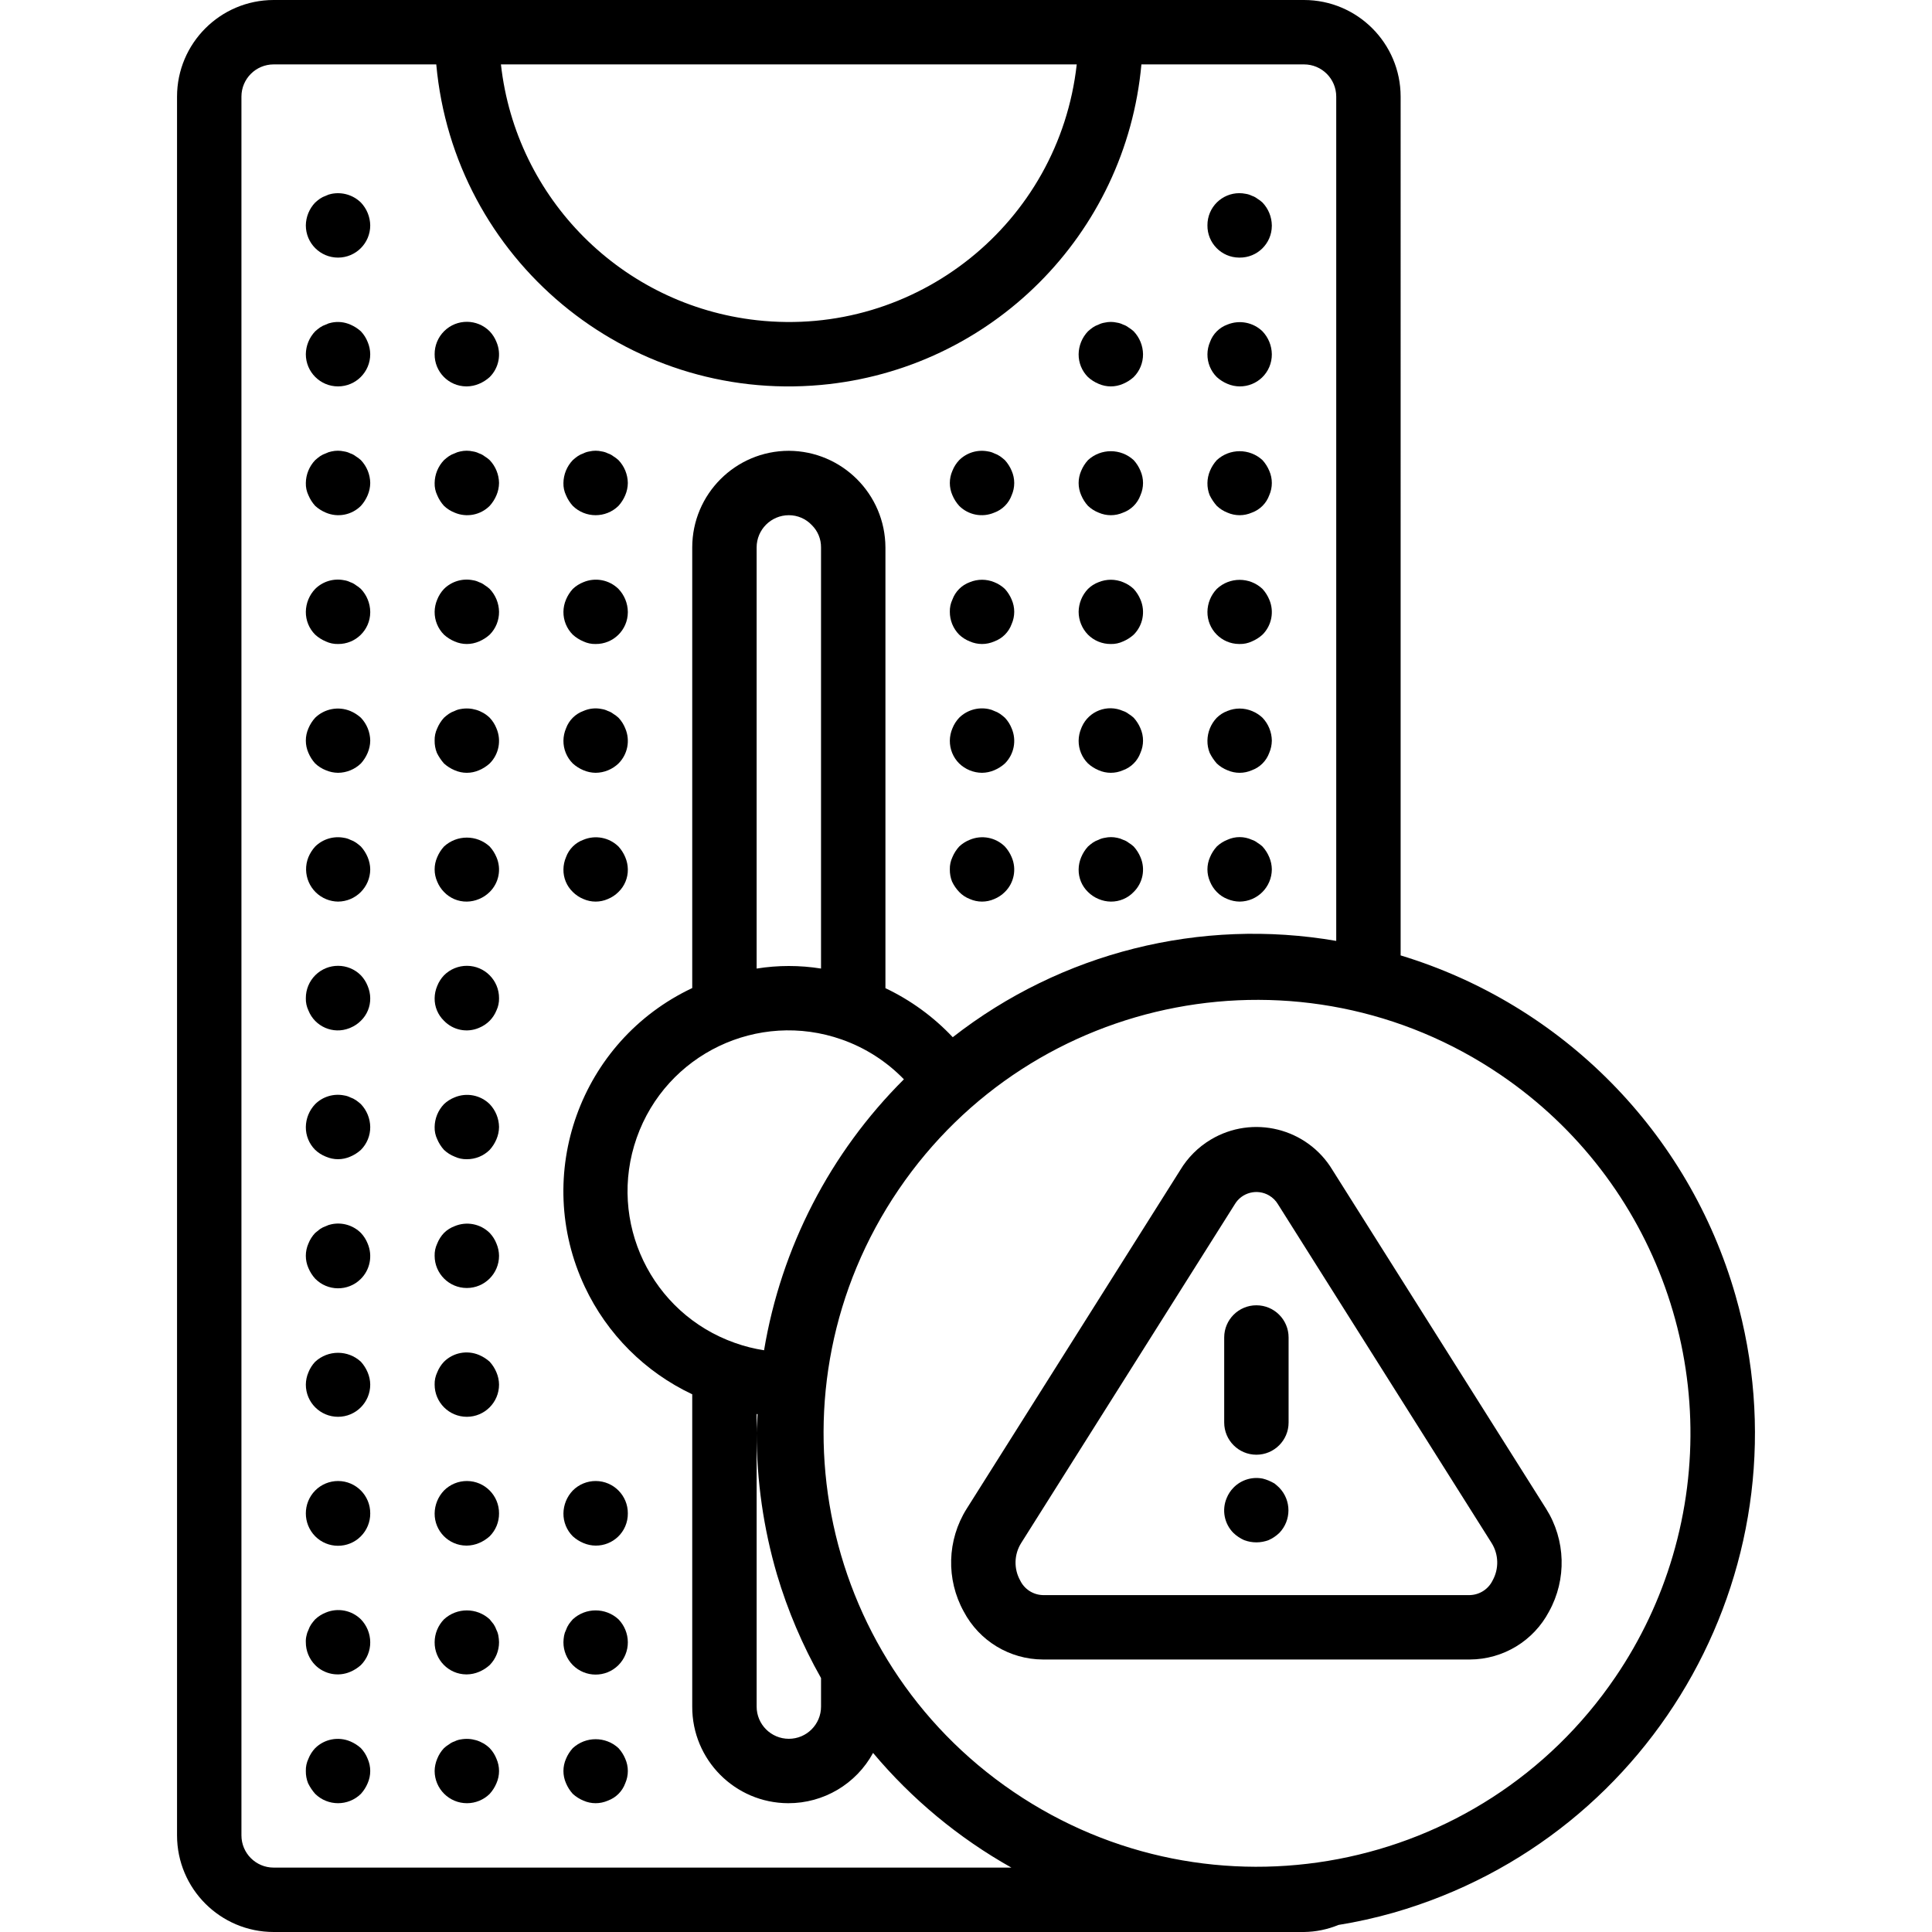 <?xml version="1.0" encoding="iso-8859-1"?>
<!-- Generator: Adobe Illustrator 19.0.0, SVG Export Plug-In . SVG Version: 6.00 Build 0)  -->
<svg xmlns="http://www.w3.org/2000/svg" xmlns:xlink="http://www.w3.org/1999/xlink" version="1.1" id="Layer_1" x="0px" y="0px" viewBox="0 0 512 512" style="enable-background:new 0 0 512 512;" xml:space="preserve">
<g>
	<g>
		<path d="M95.642,121.941c-0.419-0.387-0.878-0.731-1.367-1.025c-0.434-0.339-0.925-0.599-1.45-0.767    c-0.51-0.259-1.059-0.433-1.625-0.517c-1.094-0.25-2.231-0.25-3.325,0c-0.534,0.096-1.05,0.27-1.533,0.517    c-0.546,0.184-1.065,0.442-1.542,0.767c-0.445,0.316-0.871,0.658-1.275,1.025c-1.561,1.634-2.445,3.799-2.475,6.059    c-0.031,1.119,0.203,2.23,0.683,3.242c0.434,1.034,1.04,1.986,1.792,2.817c0.829,0.754,1.782,1.36,2.817,1.792    c3.175,1.362,6.859,0.652,9.3-1.792c0.752-0.831,1.358-1.783,1.792-2.817c0.437-1.026,0.669-2.127,0.683-3.242    C98.083,125.741,97.199,123.578,95.642,121.941z"/>
	</g>
</g>
<g>
	<g>
		<path d="M129.775,121.941c-0.419-0.387-0.878-0.731-1.367-1.025c-0.434-0.339-0.925-0.599-1.45-0.767    c-0.51-0.259-1.059-0.433-1.625-0.517c-1.094-0.25-2.231-0.25-3.325,0c-0.534,0.096-1.05,0.27-1.533,0.517    c-0.546,0.184-1.065,0.442-1.542,0.767c-0.445,0.316-0.871,0.658-1.275,1.025c-1.561,1.634-2.445,3.799-2.475,6.059    c-0.031,1.119,0.203,2.23,0.683,3.242c0.434,1.034,1.04,1.986,1.792,2.817c0.816,0.772,1.772,1.38,2.817,1.792    c3.175,1.362,6.859,0.652,9.3-1.792c0.752-0.831,1.358-1.783,1.792-2.817c0.437-1.026,0.669-2.127,0.683-3.242    C132.216,125.741,131.333,123.578,129.775,121.941z"/>
	</g>
</g>
<g>
	<g>
		<path d="M163.908,121.941c-0.419-0.387-0.877-0.731-1.367-1.025c-0.434-0.339-0.925-0.599-1.45-0.767    c-0.51-0.259-1.059-0.433-1.625-0.517c-1.066-0.25-2.176-0.25-3.242,0c-0.563,0.083-1.109,0.258-1.617,0.517    c-0.546,0.184-1.065,0.442-1.542,0.767c-0.445,0.316-0.871,0.658-1.276,1.025c-1.561,1.634-2.445,3.799-2.475,6.059    c-0.031,1.119,0.203,2.23,0.683,3.242c0.433,1.034,1.039,1.986,1.791,2.817c3.365,3.3,8.752,3.3,12.117,0    c0.752-0.831,1.358-1.783,1.792-2.817c0.438-1.026,0.67-2.127,0.683-3.242C166.35,125.741,165.466,123.578,163.908,121.941z"/>
	</g>
</g>
<g>
	<g>
		<path d="M95.642,156.075c-0.419-0.387-0.878-0.731-1.367-1.025c-0.434-0.339-0.925-0.599-1.45-0.767    c-0.51-0.259-1.059-0.433-1.625-0.517c-2.783-0.558-5.661,0.308-7.675,2.308c-1.561,1.634-2.445,3.799-2.475,6.059    c-0.023,2.27,0.869,4.454,2.475,6.059c0.829,0.754,1.782,1.36,2.817,1.792c1.013,0.476,2.123,0.71,3.242,0.683    c4.667,0.045,8.488-3.702,8.533-8.369c0.001-0.055,0.001-0.109,0-0.164C98.083,159.874,97.199,157.711,95.642,156.075z"/>
	</g>
</g>
<g>
	<g>
		<path d="M129.775,156.075c-0.419-0.387-0.878-0.731-1.367-1.025c-0.434-0.339-0.925-0.599-1.45-0.767    c-0.51-0.259-1.059-0.433-1.625-0.517c-2.783-0.558-5.661,0.308-7.675,2.308c-0.772,0.816-1.38,1.772-1.792,2.817    c-0.437,1.026-0.669,2.127-0.683,3.242c-0.023,2.27,0.869,4.454,2.475,6.059c0.829,0.754,1.782,1.36,2.817,1.792    c2.065,0.911,4.418,0.911,6.483,0c1.034-0.434,1.986-1.04,2.817-1.792c1.603-1.607,2.494-3.789,2.475-6.059    C132.216,159.874,131.333,157.711,129.775,156.075z"/>
	</g>
</g>
<g>
	<g>
		<path d="M163.908,156.075c-2.455-2.417-6.122-3.124-9.3-1.792c-1.045,0.412-2.001,1.02-2.817,1.792    c-0.754,0.829-1.36,1.782-1.792,2.817c-0.438,1.026-0.67,2.127-0.683,3.242c-0.023,2.27,0.869,4.454,2.475,6.059    c0.83,0.754,1.782,1.36,2.817,1.791c1.013,0.476,2.123,0.71,3.242,0.683c4.667,0.045,8.488-3.702,8.533-8.369    c0-0.055,0-0.109,0-0.164C166.35,159.874,165.466,157.711,163.908,156.075z"/>
	</g>
</g>
<g>
	<g>
		<path d="M95.642,190.208c-0.831-0.752-1.783-1.358-2.817-1.791c-3.181-1.299-6.829-0.596-9.3,1.792    c-0.754,0.829-1.36,1.782-1.792,2.817c-0.911,2.065-0.911,4.418,0,6.483c0.434,1.034,1.04,1.986,1.792,2.817    c0.816,0.772,1.772,1.38,2.817,1.792c1.026,0.437,2.127,0.669,3.242,0.683c2.262-0.019,4.43-0.905,6.059-2.475    c0.752-0.831,1.358-1.783,1.792-2.817c0.437-1.026,0.669-2.127,0.683-3.242C98.083,194.008,97.199,191.844,95.642,190.208z"/>
	</g>
</g>
<g>
	<g>
		<path d="M131.566,193.025c-0.411-1.045-1.02-2.001-1.791-2.817c-2.038-1.965-4.9-2.825-7.683-2.308    c-0.563,0.083-1.109,0.258-1.617,0.517c-0.546,0.184-1.065,0.442-1.542,0.767c-0.445,0.316-0.871,0.658-1.276,1.025    c-0.754,0.829-1.36,1.782-1.792,2.817c-0.48,1.012-0.714,2.123-0.683,3.242c-0.018,1.109,0.183,2.211,0.592,3.242    c0.5,1.018,1.133,1.966,1.883,2.817c0.829,0.754,1.782,1.36,2.817,1.792c2.065,0.911,4.418,0.911,6.483,0    c1.034-0.434,1.986-1.04,2.817-1.792C132.218,199.884,132.928,196.2,131.566,193.025z"/>
	</g>
</g>
<g>
	<g>
		<path d="M165.7,193.025c-0.412-1.045-1.02-2.001-1.792-2.817c-0.419-0.387-0.877-0.731-1.367-1.025    c-0.434-0.339-0.925-0.599-1.45-0.767c-0.51-0.259-1.059-0.433-1.625-0.517c-1.633-0.343-3.334-0.162-4.858,0.517    c-2.143,0.777-3.831,2.465-4.608,4.608c-0.438,1.025-0.67,2.127-0.684,3.242c-0.023,2.27,0.869,4.454,2.475,6.059    c0.83,0.754,1.782,1.36,2.817,1.791c1.026,0.438,2.127,0.67,3.242,0.683c2.262-0.019,4.43-0.905,6.059-2.475    C166.352,199.884,167.062,196.2,165.7,193.025z"/>
	</g>
</g>
<g>
	<g>
		<path d="M97.433,227.158c-0.431-1.035-1.037-1.987-1.791-2.817c-0.407-0.367-0.836-0.709-1.283-1.025    c-0.474-0.324-0.99-0.582-1.533-0.767c-0.51-0.259-1.059-0.433-1.625-0.517c-2.783-0.544-5.655,0.32-7.676,2.308    c-0.754,0.829-1.36,1.782-1.792,2.817c-1.764,4.4,0.373,9.396,4.772,11.16c0.98,0.393,2.023,0.601,3.078,0.616    c4.699-0.033,8.501-3.834,8.533-8.533C98.103,229.285,97.87,228.184,97.433,227.158z"/>
	</g>
</g>
<g>
	<g>
		<path d="M131.567,227.158c-0.432-1.035-1.038-1.988-1.792-2.817c-3.421-3.158-8.695-3.158-12.117,0    c-0.754,0.829-1.36,1.782-1.792,2.817c-0.911,2.065-0.911,4.418,0,6.483c0.415,1.018,1.023,1.947,1.792,2.733    c1.574,1.661,3.77,2.588,6.058,2.559c1.115-0.014,2.216-0.246,3.242-0.683c1.053-0.433,2.011-1.07,2.817-1.875    C132.217,233.967,132.929,230.306,131.567,227.158z"/>
	</g>
</g>
<g>
	<g>
		<path d="M165.7,227.158c-0.432-1.035-1.038-1.987-1.792-2.817c-2.459-2.41-6.121-3.116-9.3-1.792    c-2.143,0.777-3.831,2.465-4.608,4.608c-0.438,1.026-0.67,2.127-0.683,3.242c-0.038,2.248,0.858,4.412,2.475,5.975    c0.805,0.806,1.762,1.444,2.817,1.875c2.065,0.911,4.418,0.911,6.483,0c1.053-0.433,2.011-1.07,2.817-1.875    c1.614-1.565,2.509-3.727,2.475-5.975C166.369,229.285,166.137,228.184,165.7,227.158z"/>
	</g>
</g>
<g>
	<g>
		<path d="M97.433,363.692c-0.431-1.035-1.037-1.987-1.791-2.817c-3.421-3.158-8.695-3.158-12.117,0    c-0.772,0.816-1.38,1.772-1.792,2.817c-0.438,1.026-0.67,2.127-0.683,3.242c0,4.713,3.82,8.533,8.533,8.533    s8.533-3.82,8.533-8.533C98.102,365.819,97.87,364.717,97.433,363.692z"/>
	</g>
</g>
<g>
	<g>
		<path d="M131.566,363.692c-0.431-1.035-1.037-1.987-1.791-2.817c-0.831-0.752-1.783-1.358-2.817-1.792    c-3.177-1.342-6.849-0.634-9.3,1.792c-0.772,0.816-1.38,1.772-1.792,2.817c-0.48,1.012-0.715,2.123-0.683,3.242    c0,4.713,3.82,8.533,8.533,8.533s8.533-3.82,8.533-8.533C132.236,365.819,132.004,364.717,131.566,363.692z"/>
	</g>
</g>
<g>
	<g>
		<path d="M89.633,392.484c-2.292-0.013-4.494,0.896-6.108,2.524c-3.3,3.365-3.3,8.752,0,12.117    c3.319,3.346,8.722,3.368,12.068,0.05c1.628-1.614,2.537-3.815,2.524-6.108C98.144,396.354,94.345,392.511,89.633,392.484z"/>
	</g>
</g>
<g>
	<g>
		<path d="M123.766,392.484c-2.293-0.013-4.494,0.896-6.108,2.524c-1.561,1.634-2.445,3.799-2.475,6.059    c-0.045,4.667,3.702,8.488,8.369,8.533c0.055,0,0.109,0,0.164,0c1.115-0.014,2.216-0.246,3.242-0.683    c1.034-0.434,1.986-1.04,2.817-1.792c1.603-1.607,2.494-3.789,2.475-6.058C132.277,396.354,128.479,392.511,123.766,392.484z"/>
	</g>
</g>
<g>
	<g>
		<path d="M157.899,392.484c-2.293-0.013-4.494,0.896-6.108,2.524c-1.561,1.634-2.445,3.799-2.475,6.059    c-0.023,2.27,0.869,4.454,2.475,6.059c0.829,0.754,1.782,1.36,2.817,1.792c4.289,1.837,9.256-0.151,11.093-4.44    c0.461-1.077,0.694-2.239,0.682-3.411C166.41,396.354,162.612,392.511,157.899,392.484z"/>
	</g>
</g>
<g>
	<g>
		<path d="M95.642,429.141c-2.456-2.417-6.122-3.124-9.3-1.791c-1.045,0.412-2.001,1.02-2.817,1.792    c-0.367,0.404-0.709,0.83-1.025,1.275c-0.325,0.477-0.583,0.995-0.767,1.542c-0.246,0.483-0.42,1-0.517,1.533    c-0.138,0.558-0.194,1.134-0.167,1.708c-0.007,2.267,0.882,4.445,2.475,6.059c2.441,2.444,6.125,3.154,9.3,1.792    c1.034-0.434,1.986-1.04,2.817-1.792c1.603-1.607,2.495-3.789,2.475-6.059C98.1,432.938,97.214,430.768,95.642,429.141z"/>
	</g>
</g>
<g>
	<g>
		<path d="M132.075,433.492c-0.09-0.534-0.261-1.051-0.508-1.533c-0.188-0.545-0.445-1.063-0.767-1.542l-1.025-1.275    c-3.421-3.158-8.695-3.158-12.117,0c-1.576,1.625-2.463,3.795-2.475,6.059c-0.045,4.667,3.702,8.488,8.369,8.533    c0.055,0.001,0.109,0.001,0.164,0c1.115-0.014,2.216-0.246,3.242-0.683c1.034-0.434,1.986-1.04,2.817-1.792    c1.589-1.616,2.478-3.792,2.475-6.058C132.237,434.627,132.178,434.056,132.075,433.492z"/>
	</g>
</g>
<g>
	<g>
		<path d="M163.908,429.141c-3.422-3.159-8.696-3.159-12.117,0c-0.367,0.404-0.709,0.83-1.025,1.275    c-0.325,0.477-0.582,0.995-0.767,1.542c-0.246,0.483-0.42,1-0.517,1.533c-0.097,0.565-0.152,1.136-0.166,1.709    c-0.007,2.267,0.882,4.445,2.475,6.059c3.319,3.346,8.722,3.368,12.068,0.05c1.628-1.614,2.537-3.816,2.524-6.108    C166.367,432.938,165.481,430.768,163.908,429.141z"/>
	</g>
</g>
<g>
	<g>
		<path d="M97.433,466.092c-0.411-1.045-1.02-2.001-1.791-2.817c-0.831-0.752-1.783-1.358-2.817-1.792    c-3.178-1.334-6.845-0.627-9.3,1.792c-0.772,0.816-1.38,1.772-1.792,2.817c-0.48,1.012-0.715,2.123-0.683,3.242    c-0.018,1.109,0.183,2.21,0.592,3.242c0.5,1.018,1.133,1.966,1.883,2.817c3.365,3.3,8.752,3.3,12.117,0    c0.752-0.831,1.358-1.783,1.792-2.817C98.344,470.51,98.344,468.157,97.433,466.092z"/>
	</g>
</g>
<g>
	<g>
		<path d="M131.567,466.092c-0.412-1.045-1.02-2.001-1.792-2.817c-2.038-1.965-4.9-2.825-7.683-2.308    c-0.563,0.083-1.109,0.258-1.617,0.517c-0.526,0.166-1.017,0.426-1.45,0.767c-0.491,0.292-0.949,0.636-1.367,1.025    c-0.772,0.816-1.38,1.772-1.792,2.817c-0.437,1.026-0.669,2.127-0.683,3.242c0.019,4.732,3.87,8.553,8.602,8.534    c2.244-0.009,4.395-0.898,5.99-2.475c0.752-0.831,1.358-1.783,1.792-2.817C132.478,470.51,132.478,468.157,131.567,466.092z"/>
	</g>
</g>
<g>
	<g>
		<path d="M165.7,466.092c-0.431-1.035-1.037-1.988-1.791-2.817c-3.421-3.158-8.695-3.158-12.117,0    c-0.754,0.829-1.36,1.782-1.792,2.817c-0.911,2.065-0.911,4.418,0,6.483c0.434,1.034,1.04,1.986,1.792,2.817    c0.829,0.754,1.782,1.36,2.817,1.792c2.065,0.911,4.418,0.911,6.483,0c2.143-0.777,3.831-2.465,4.608-4.608    C166.611,470.51,166.611,468.157,165.7,466.092z"/>
	</g>
</g>
<g>
	<g>
		<path d="M97.433,261.292c-0.411-1.045-1.02-2.001-1.791-2.817c-3.319-3.346-8.722-3.368-12.068-0.05    c-1.628,1.614-2.537,3.816-2.524,6.108c-0.031,1.119,0.203,2.23,0.683,3.242c1.697,4.297,6.556,6.404,10.852,4.707    c0.08-0.032,0.16-0.065,0.239-0.099c1.053-0.433,2.011-1.07,2.817-1.875c1.614-1.565,2.509-3.727,2.475-5.975    C98.103,263.419,97.87,262.317,97.433,261.292z"/>
	</g>
</g>
<g>
	<g>
		<path d="M123.766,255.951c-2.293-0.013-4.494,0.896-6.108,2.524c-0.772,0.816-1.38,1.772-1.792,2.817    c-0.437,1.026-0.669,2.127-0.683,3.242c-0.038,2.248,0.858,4.412,2.475,5.975c2.404,2.506,6.113,3.254,9.3,1.875    c1.054-0.433,2.011-1.07,2.817-1.875c0.768-0.787,1.377-1.715,1.792-2.733c0.476-1.013,0.71-2.123,0.683-3.242    C132.277,259.821,128.479,255.978,123.766,255.951z"/>
	</g>
</g>
<g>
	<g>
		<path d="M95.642,292.608c-0.407-0.367-0.836-0.709-1.284-1.025c-0.474-0.324-0.99-0.582-1.533-0.767    c-0.51-0.259-1.059-0.433-1.625-0.517c-2.783-0.558-5.661,0.308-7.675,2.308c-1.561,1.634-2.445,3.799-2.475,6.059    c-0.023,2.27,0.869,4.454,2.475,6.059c0.816,0.772,1.772,1.38,2.817,1.792c2.065,0.911,4.418,0.911,6.483,0    c1.034-0.434,1.986-1.04,2.817-1.792c1.603-1.607,2.494-3.789,2.475-6.059C98.083,296.408,97.199,294.244,95.642,292.608z"/>
	</g>
</g>
<g>
	<g>
		<path d="M129.775,292.608c-2.456-2.417-6.123-3.124-9.3-1.791c-1.045,0.412-2.001,1.02-2.817,1.792    c-1.561,1.634-2.445,3.798-2.475,6.058c-0.031,1.119,0.203,2.23,0.683,3.242c0.434,1.034,1.04,1.986,1.792,2.817    c0.816,0.772,1.772,1.38,2.817,1.792c1.013,0.476,2.122,0.71,3.241,0.683c2.269,0.019,4.452-0.872,6.059-2.475    c0.752-0.831,1.358-1.783,1.792-2.817c0.437-1.026,0.669-2.127,0.683-3.242C132.216,296.408,131.333,294.244,129.775,292.608z"/>
	</g>
</g>
<g>
	<g>
		<path d="M97.433,329.558c-0.411-1.045-1.019-2.001-1.791-2.817c-2.038-2.024-4.954-2.891-7.767-2.308    c-0.534,0.096-1.05,0.271-1.533,0.517c-0.546,0.184-1.065,0.442-1.542,0.767l-1.276,1.025c-0.772,0.816-1.38,1.772-1.792,2.817    c-0.911,2.065-0.911,4.418,0,6.483c0.434,1.034,1.04,1.986,1.792,2.817c3.29,3.358,8.679,3.413,12.037,0.123    C98.067,336.526,98.81,332.784,97.433,329.558z"/>
	</g>
</g>
<g>
	<g>
		<path d="M131.566,329.558c-0.411-1.045-1.02-2.001-1.791-2.817c-2.451-2.425-6.123-3.133-9.3-1.792    c-1.055,0.392-2.015,1.002-2.817,1.792c-0.772,0.816-1.38,1.772-1.792,2.817c-0.48,1.012-0.715,2.123-0.683,3.242    c0,4.713,3.82,8.533,8.533,8.533s8.533-3.821,8.533-8.533C132.236,331.685,132.004,330.584,131.566,329.558z"/>
	</g>
</g>
<g>
	<g>
		<path d="M336.366,124.759c-0.432-1.035-1.038-1.987-1.792-2.817c-3.421-3.158-8.695-3.158-12.117,0    c-0.754,0.829-1.36,1.782-1.792,2.817c-0.437,1.025-0.669,2.126-0.682,3.241c-0.018,1.109,0.183,2.211,0.592,3.242    c0.5,1.018,1.133,1.966,1.883,2.817c0.816,0.772,1.772,1.38,2.817,1.792c2.065,0.911,4.418,0.911,6.483,0    c2.143-0.777,3.831-2.465,4.608-4.608C337.277,129.178,337.277,126.824,336.366,124.759z"/>
	</g>
</g>
<g>
	<g>
		<path d="M302.232,124.759c-0.432-1.035-1.038-1.987-1.792-2.817c-3.421-3.158-8.695-3.158-12.117,0    c-0.754,0.829-1.36,1.782-1.792,2.817c-0.911,2.065-0.911,4.418,0,6.483c0.434,1.033,1.04,1.986,1.793,2.816    c0.816,0.772,1.772,1.38,2.817,1.792c2.065,0.911,4.418,0.911,6.483,0c2.143-0.777,3.831-2.465,4.608-4.608    C303.143,129.178,303.143,126.824,302.232,124.759z"/>
	</g>
</g>
<g>
	<g>
		<path d="M97.433,90.625c-0.411-1.045-1.02-2.001-1.791-2.817c-0.831-0.752-1.783-1.358-2.817-1.792    c-1.556-0.684-3.286-0.865-4.95-0.517c-0.534,0.096-1.05,0.271-1.533,0.517c-0.546,0.184-1.065,0.442-1.542,0.767    c-0.445,0.316-0.871,0.659-1.276,1.025c-1.561,1.634-2.445,3.799-2.475,6.059c0,4.713,3.82,8.533,8.533,8.533    s8.533-3.82,8.533-8.533C98.103,92.752,97.87,91.651,97.433,90.625z"/>
	</g>
</g>
<g>
	<g>
		<path d="M131.567,90.625c-0.412-1.045-1.02-2.001-1.792-2.817c-3.319-3.346-8.722-3.368-12.068-0.05    c-1.628,1.614-2.537,3.816-2.524,6.108c-0.045,4.667,3.702,8.488,8.369,8.533c0.055,0,0.109,0,0.164,0    c1.115-0.014,2.216-0.246,3.242-0.683c1.034-0.434,1.986-1.04,2.817-1.792C132.219,97.483,132.928,93.799,131.567,90.625z"/>
	</g>
</g>
<g>
	<g>
		<path d="M334.575,87.808c-2.471-2.388-6.119-3.09-9.3-1.792c-2.143,0.777-3.831,2.465-4.608,4.608    c-0.438,1.026-0.67,2.127-0.684,3.243c-0.023,2.27,0.869,4.454,2.475,6.059c0.83,0.754,1.782,1.36,2.817,1.791    c4.289,1.837,9.256-0.151,11.093-4.441c0.461-1.077,0.693-2.238,0.682-3.409C337.016,91.608,336.133,89.444,334.575,87.808z"/>
	</g>
</g>
<g>
	<g>
		<path d="M95.642,53.675c-2.05-2.002-4.956-2.866-7.767-2.308c-0.534,0.096-1.05,0.271-1.533,0.517    c-0.546,0.184-1.065,0.442-1.542,0.767c-0.445,0.316-0.871,0.658-1.275,1.025c-1.561,1.634-2.445,3.799-2.475,6.059    c0,4.713,3.82,8.533,8.533,8.533s8.533-3.82,8.533-8.533C98.083,57.474,97.199,55.311,95.642,53.675z"/>
	</g>
</g>
<g>
	<g>
		<path d="M334.575,53.675c-0.419-0.387-0.877-0.731-1.367-1.025c-0.434-0.339-0.925-0.599-1.45-0.767    c-0.51-0.259-1.059-0.433-1.625-0.517c-4.577-0.935-9.045,2.018-9.98,6.595c-0.119,0.583-0.176,1.177-0.171,1.772    c-0.045,4.667,3.702,8.488,8.369,8.533c0.055,0.001,0.11,0.001,0.164,0c4.667,0.045,8.488-3.702,8.533-8.369    c0.001-0.055,0.001-0.11,0-0.164C337.016,57.474,336.133,55.311,334.575,53.675z"/>
	</g>
</g>
<g>
	<g>
		<path d="M300.442,87.808c-0.419-0.387-0.877-0.731-1.367-1.025c-0.434-0.339-0.925-0.599-1.45-0.767    c-0.51-0.259-1.059-0.433-1.625-0.517c-1.066-0.25-2.176-0.25-3.242,0c-0.563,0.083-1.109,0.258-1.617,0.517    c-0.546,0.184-1.065,0.442-1.542,0.767c-0.445,0.316-0.871,0.658-1.276,1.025c-1.561,1.634-2.445,3.799-2.475,6.059    c-0.023,2.27,0.869,4.454,2.475,6.059c0.829,0.754,1.782,1.36,2.817,1.791c2.065,0.911,4.418,0.911,6.483,0    c1.034-0.434,1.986-1.04,2.817-1.792c1.603-1.607,2.494-3.789,2.475-6.058C302.883,91.608,301.999,89.444,300.442,87.808z"/>
	</g>
</g>
<g>
	<g>
		<path d="M268.099,124.759c-0.432-1.035-1.038-1.987-1.792-2.817c-0.407-0.367-0.836-0.709-1.283-1.025    c-0.474-0.324-0.99-0.582-1.533-0.767c-0.51-0.259-1.059-0.433-1.625-0.517c-2.783-0.557-5.66,0.308-7.674,2.307    c-0.772,0.816-1.38,1.772-1.792,2.817c-0.911,2.065-0.911,4.418,0,6.483c0.434,1.034,1.039,1.986,1.792,2.817    c2.441,2.444,6.125,3.154,9.3,1.792c2.143-0.777,3.831-2.465,4.608-4.608C269.01,129.178,269.01,126.824,268.099,124.759z"/>
	</g>
</g>
<g>
	<g>
		<path d="M336.367,158.891c-0.432-1.035-1.038-1.987-1.792-2.817c-3.4-3.211-8.716-3.211-12.117,0    c-1.561,1.634-2.445,3.799-2.475,6.059c-0.045,4.667,3.702,8.488,8.369,8.533c0.055,0.001,0.11,0.001,0.164,0    c1.119,0.027,2.229-0.207,3.242-0.683c1.034-0.434,1.986-1.04,2.817-1.792C337.019,165.75,337.728,162.066,336.367,158.891z"/>
	</g>
</g>
<g>
	<g>
		<path d="M302.233,158.891c-0.432-1.035-1.038-1.987-1.792-2.817c-0.817-0.77-1.773-1.378-2.817-1.792    c-2.076-0.858-4.408-0.858-6.483,0c-1.055,0.391-2.015,1.002-2.817,1.792c-1.561,1.634-2.445,3.799-2.475,6.059    c0.008,2.264,0.895,4.436,2.475,6.059c1.605,1.605,3.789,2.497,6.059,2.475c1.119,0.027,2.229-0.207,3.242-0.683    c1.034-0.434,1.986-1.04,2.817-1.792C302.885,165.75,303.595,162.066,302.233,158.891z"/>
	</g>
</g>
<g>
	<g>
		<path d="M268.099,158.892c-0.432-1.035-1.038-1.987-1.792-2.817c-0.817-0.77-1.773-1.378-2.817-1.792    c-2.076-0.858-4.407-0.858-6.483,0c-2.143,0.777-3.831,2.465-4.608,4.608c-0.48,1.012-0.714,2.123-0.683,3.242    c-0.007,2.267,0.882,4.445,2.475,6.059c0.816,0.772,1.772,1.38,2.817,1.791c2.065,0.911,4.418,0.911,6.483,0    c2.143-0.777,3.831-2.465,4.608-4.608C269.01,163.31,269.01,160.957,268.099,158.892z"/>
	</g>
</g>
<g>
	<g>
		<path d="M334.575,190.208c-0.817-0.77-1.773-1.378-2.817-1.792c-2.076-0.858-4.407-0.858-6.483,0    c-1.055,0.392-2.015,1.002-2.817,1.792c-1.561,1.634-2.446,3.799-2.475,6.059c-0.018,1.109,0.183,2.211,0.592,3.242    c0.5,1.018,1.133,1.966,1.883,2.817c0.816,0.772,1.772,1.38,2.817,1.792c2.065,0.911,4.418,0.911,6.483,0    c2.143-0.777,3.831-2.465,4.608-4.608c0.438-1.026,0.67-2.127,0.684-3.243C337.016,194.008,336.133,191.844,334.575,190.208z"/>
	</g>
</g>
<g>
	<g>
		<path d="M302.233,193.025c-0.432-1.035-1.038-1.987-1.792-2.817c-0.419-0.387-0.877-0.731-1.367-1.025    c-0.434-0.339-0.925-0.599-1.45-0.767c-4.165-1.861-9.05,0.007-10.911,4.172c-0.064,0.144-0.124,0.289-0.18,0.436    c-0.437,1.026-0.669,2.127-0.683,3.242c-0.023,2.27,0.869,4.454,2.475,6.059c0.829,0.754,1.782,1.36,2.817,1.791    c2.065,0.911,4.418,0.911,6.483,0c2.143-0.777,3.831-2.465,4.608-4.608C303.144,197.444,303.144,195.09,302.233,193.025z"/>
	</g>
</g>
<g>
	<g>
		<path d="M268.1,193.025c-0.412-1.045-1.02-2.001-1.792-2.817c-0.407-0.367-0.836-0.709-1.283-1.025    c-0.474-0.324-0.99-0.582-1.533-0.767c-0.484-0.245-1-0.419-1.533-0.517c-2.812-0.571-5.724,0.294-7.767,2.308    c-0.772,0.816-1.38,1.772-1.792,2.817c-0.437,1.026-0.669,2.127-0.683,3.242c-0.023,2.27,0.869,4.454,2.475,6.059    c1.627,1.573,3.796,2.459,6.059,2.475c1.115-0.014,2.216-0.246,3.242-0.683c1.034-0.434,1.986-1.04,2.817-1.792    C268.752,199.883,269.462,196.199,268.1,193.025z"/>
	</g>
</g>
<g>
	<g>
		<path d="M336.366,227.158c-0.432-1.035-1.038-1.987-1.792-2.817c-0.419-0.387-0.877-0.731-1.367-1.025    c-0.434-0.339-0.925-0.599-1.45-0.767c-2.059-0.942-4.425-0.942-6.483,0c-1.045,0.412-2.001,1.02-2.817,1.792    c-0.754,0.829-1.36,1.782-1.792,2.817c-0.911,2.065-0.911,4.418,0,6.483c0.415,1.018,1.024,1.946,1.792,2.733    c0.79,0.824,1.751,1.464,2.817,1.875c1.026,0.438,2.127,0.67,3.242,0.683c4.699-0.033,8.501-3.834,8.533-8.533    C337.036,229.285,336.804,228.184,336.366,227.158z"/>
	</g>
</g>
<g>
	<g>
		<path d="M302.234,227.158c-0.432-1.035-1.038-1.987-1.792-2.817c-0.419-0.387-0.877-0.731-1.367-1.025    c-0.434-0.339-0.925-0.599-1.45-0.767c-0.484-0.245-1-0.419-1.533-0.517c-1.097-0.25-2.236-0.25-3.333,0    c-0.563,0.083-1.109,0.258-1.617,0.517c-0.546,0.184-1.065,0.442-1.542,0.767c-0.445,0.316-0.871,0.658-1.276,1.025    c-0.754,0.829-1.36,1.782-1.792,2.817c-0.437,1.026-0.669,2.127-0.683,3.242c-0.038,2.248,0.858,4.412,2.475,5.975    c0.805,0.806,1.762,1.444,2.817,1.875c1.025,0.437,2.127,0.67,3.242,0.683c2.287,0.027,4.483-0.9,6.059-2.558    C302.884,233.967,303.596,230.306,302.234,227.158z"/>
	</g>
</g>
<g>
	<g>
		<path d="M268.1,227.158c-0.432-1.035-1.038-1.987-1.792-2.817c-2.451-2.425-6.123-3.133-9.3-1.792    c-1.045,0.412-2.001,1.02-2.817,1.792c-0.754,0.829-1.36,1.782-1.792,2.817c-0.48,1.011-0.714,2.122-0.683,3.242    c-0.018,1.109,0.183,2.21,0.592,3.242c0.481,1.004,1.116,1.927,1.883,2.733c0.79,0.824,1.751,1.464,2.817,1.875    c2.065,0.911,4.418,0.911,6.483,0c1.054-0.433,2.011-1.07,2.817-1.875C268.751,233.967,269.462,230.306,268.1,227.158z"/>
	</g>
</g>
<g>
	<g>
		<path d="M459.917,343.273c-12.381-43.136-45.789-77.051-88.734-90.079V25.6c-0.015-14.132-11.468-25.585-25.6-25.6H72.516    c-14.132,0.015-25.585,11.468-25.6,25.6v460.8c0.015,14.132,11.468,25.585,25.6,25.6h273.067c3.133-0.042,6.23-0.677,9.127-1.871    c4.914-0.792,9.778-1.873,14.565-3.237C439.487,486.74,480.069,413.485,459.917,343.273z M285.346,17.067    c-4.698,42.137-42.665,72.488-84.802,67.791c-35.664-3.976-63.815-32.127-67.791-67.791H285.346z M72.516,494.933    c-4.711-0.003-8.53-3.822-8.533-8.533V25.6c0.003-4.711,3.822-8.53,8.533-8.533h43.099c4.686,51.602,50.317,89.635,101.92,84.949    c45.11-4.097,80.852-39.839,84.949-84.949h43.099c4.712,0.003,8.53,3.822,8.533,8.533v223.749    c-35.96-6.205-72.867,3.064-101.629,25.522c-5.086-5.403-11.135-9.81-17.838-12.994v-116.81    c-0.066-14.111-11.489-25.534-25.6-25.6c-14.132,0.015-25.585,11.468-25.6,25.6v116.78    c-29.728,14.015-42.466,49.475-28.451,79.204c5.893,12.5,15.952,22.559,28.451,28.451v82.765    c-0.049,14.09,11.333,25.551,25.423,25.6c9.38,0.033,18.021-5.085,22.501-13.325c10.286,12.26,22.706,22.556,36.66,30.392H72.516z     M205.9,417.233c2.843,9.569,6.763,18.784,11.683,27.47v7.563c0,4.713-3.82,8.533-8.533,8.533s-8.533-3.821-8.533-8.533v-72.533    v-5.002l0.253,0.022c-0.062,1.666-0.253,3.299-0.253,4.98C200.522,392.425,202.335,405.052,205.9,417.233z M202.485,357.832    c-2.624-0.4-5.203-1.05-7.703-1.941c-22.204-7.817-33.867-32.153-26.05-54.357c7.817-22.204,32.153-33.867,54.357-26.05    c6.227,2.192,11.86,5.801,16.455,10.542C219.988,305.499,207.028,330.612,202.485,357.832z M200.516,256.681V145.067    c0.003-4.711,3.822-8.53,8.533-8.533c2.302-0.005,4.504,0.942,6.083,2.617c1.586,1.558,2.471,3.694,2.45,5.917v111.61    C211.93,255.773,206.169,255.774,200.516,256.681z M443.3,412.308c-3.36,11.421-8.48,22.248-15.175,32.092    c-35.653,52.467-107.089,66.098-159.556,30.444s-66.098-107.089-30.444-159.556c35.653-52.467,107.089-66.098,159.556-30.444    C438.972,312.903,457.41,364.421,443.3,412.308z"/>
	</g>
</g>
<g>
	<g>
		<path d="M409.741,399.842l-56.608-89.758c-6.697-11.145-21.16-14.751-32.304-8.054c-3.303,1.985-6.069,4.75-8.054,8.054    l-56.6,89.758c-5.2,8.263-5.493,18.7-0.767,27.242c4.099,7.776,12.151,12.659,20.942,12.7h113.208    c8.795-0.041,16.851-4.927,20.95-12.708C415.231,418.535,414.937,408.103,409.741,399.842z M395.558,418.833    c-1.122,2.309-3.433,3.805-6,3.883H276.35c-2.564-0.073-4.874-1.567-5.992-3.875c-1.726-3.099-1.63-6.892,0.25-9.9l56.6-89.758    c1.865-3.173,5.95-4.234,9.123-2.368c0.978,0.575,1.793,1.39,2.368,2.368l56.608,89.758    C397.18,411.949,397.275,415.735,395.558,418.833z"/>
	</g>
</g>
<g>
	<g>
		<path d="M332.968,345.917c-0.003,0-0.007,0-0.01,0c-4.71-0.003-8.531,3.813-8.533,8.523c0,0.003,0,0.007,0,0.01v22.533    c0,4.713,3.82,8.533,8.533,8.533s8.533-3.82,8.533-8.533V354.45C341.494,349.74,337.678,345.919,332.968,345.917z"/>
	</g>
</g>
<g>
	<g>
		<path d="M339.008,394.242L339.008,394.242c-0.402-0.398-0.828-0.771-1.275-1.117c-0.498-0.285-1.013-0.541-1.542-0.767    c-0.498-0.208-1.01-0.378-1.533-0.508c-2.827-0.573-5.751,0.328-7.767,2.392c-0.77,0.782-1.379,1.708-1.792,2.725    c-1.362,3.175-0.652,6.859,1.792,9.3c0.825,0.783,1.778,1.42,2.817,1.883c2.089,0.789,4.394,0.789,6.483,0    c1.04-0.462,1.993-1.099,2.817-1.883C342.266,402.92,342.266,397.588,339.008,394.242z"/>
	</g>
</g>
<g>
</g>
<g>
</g>
<g>
</g>
<g>
</g>
<g>
</g>
<g>
</g>
<g>
</g>
<g>
</g>
<g>
</g>
<g>
</g>
<g>
</g>
<g>
</g>
<g>
</g>
<g>
</g>
<g>
</g>
</svg>
